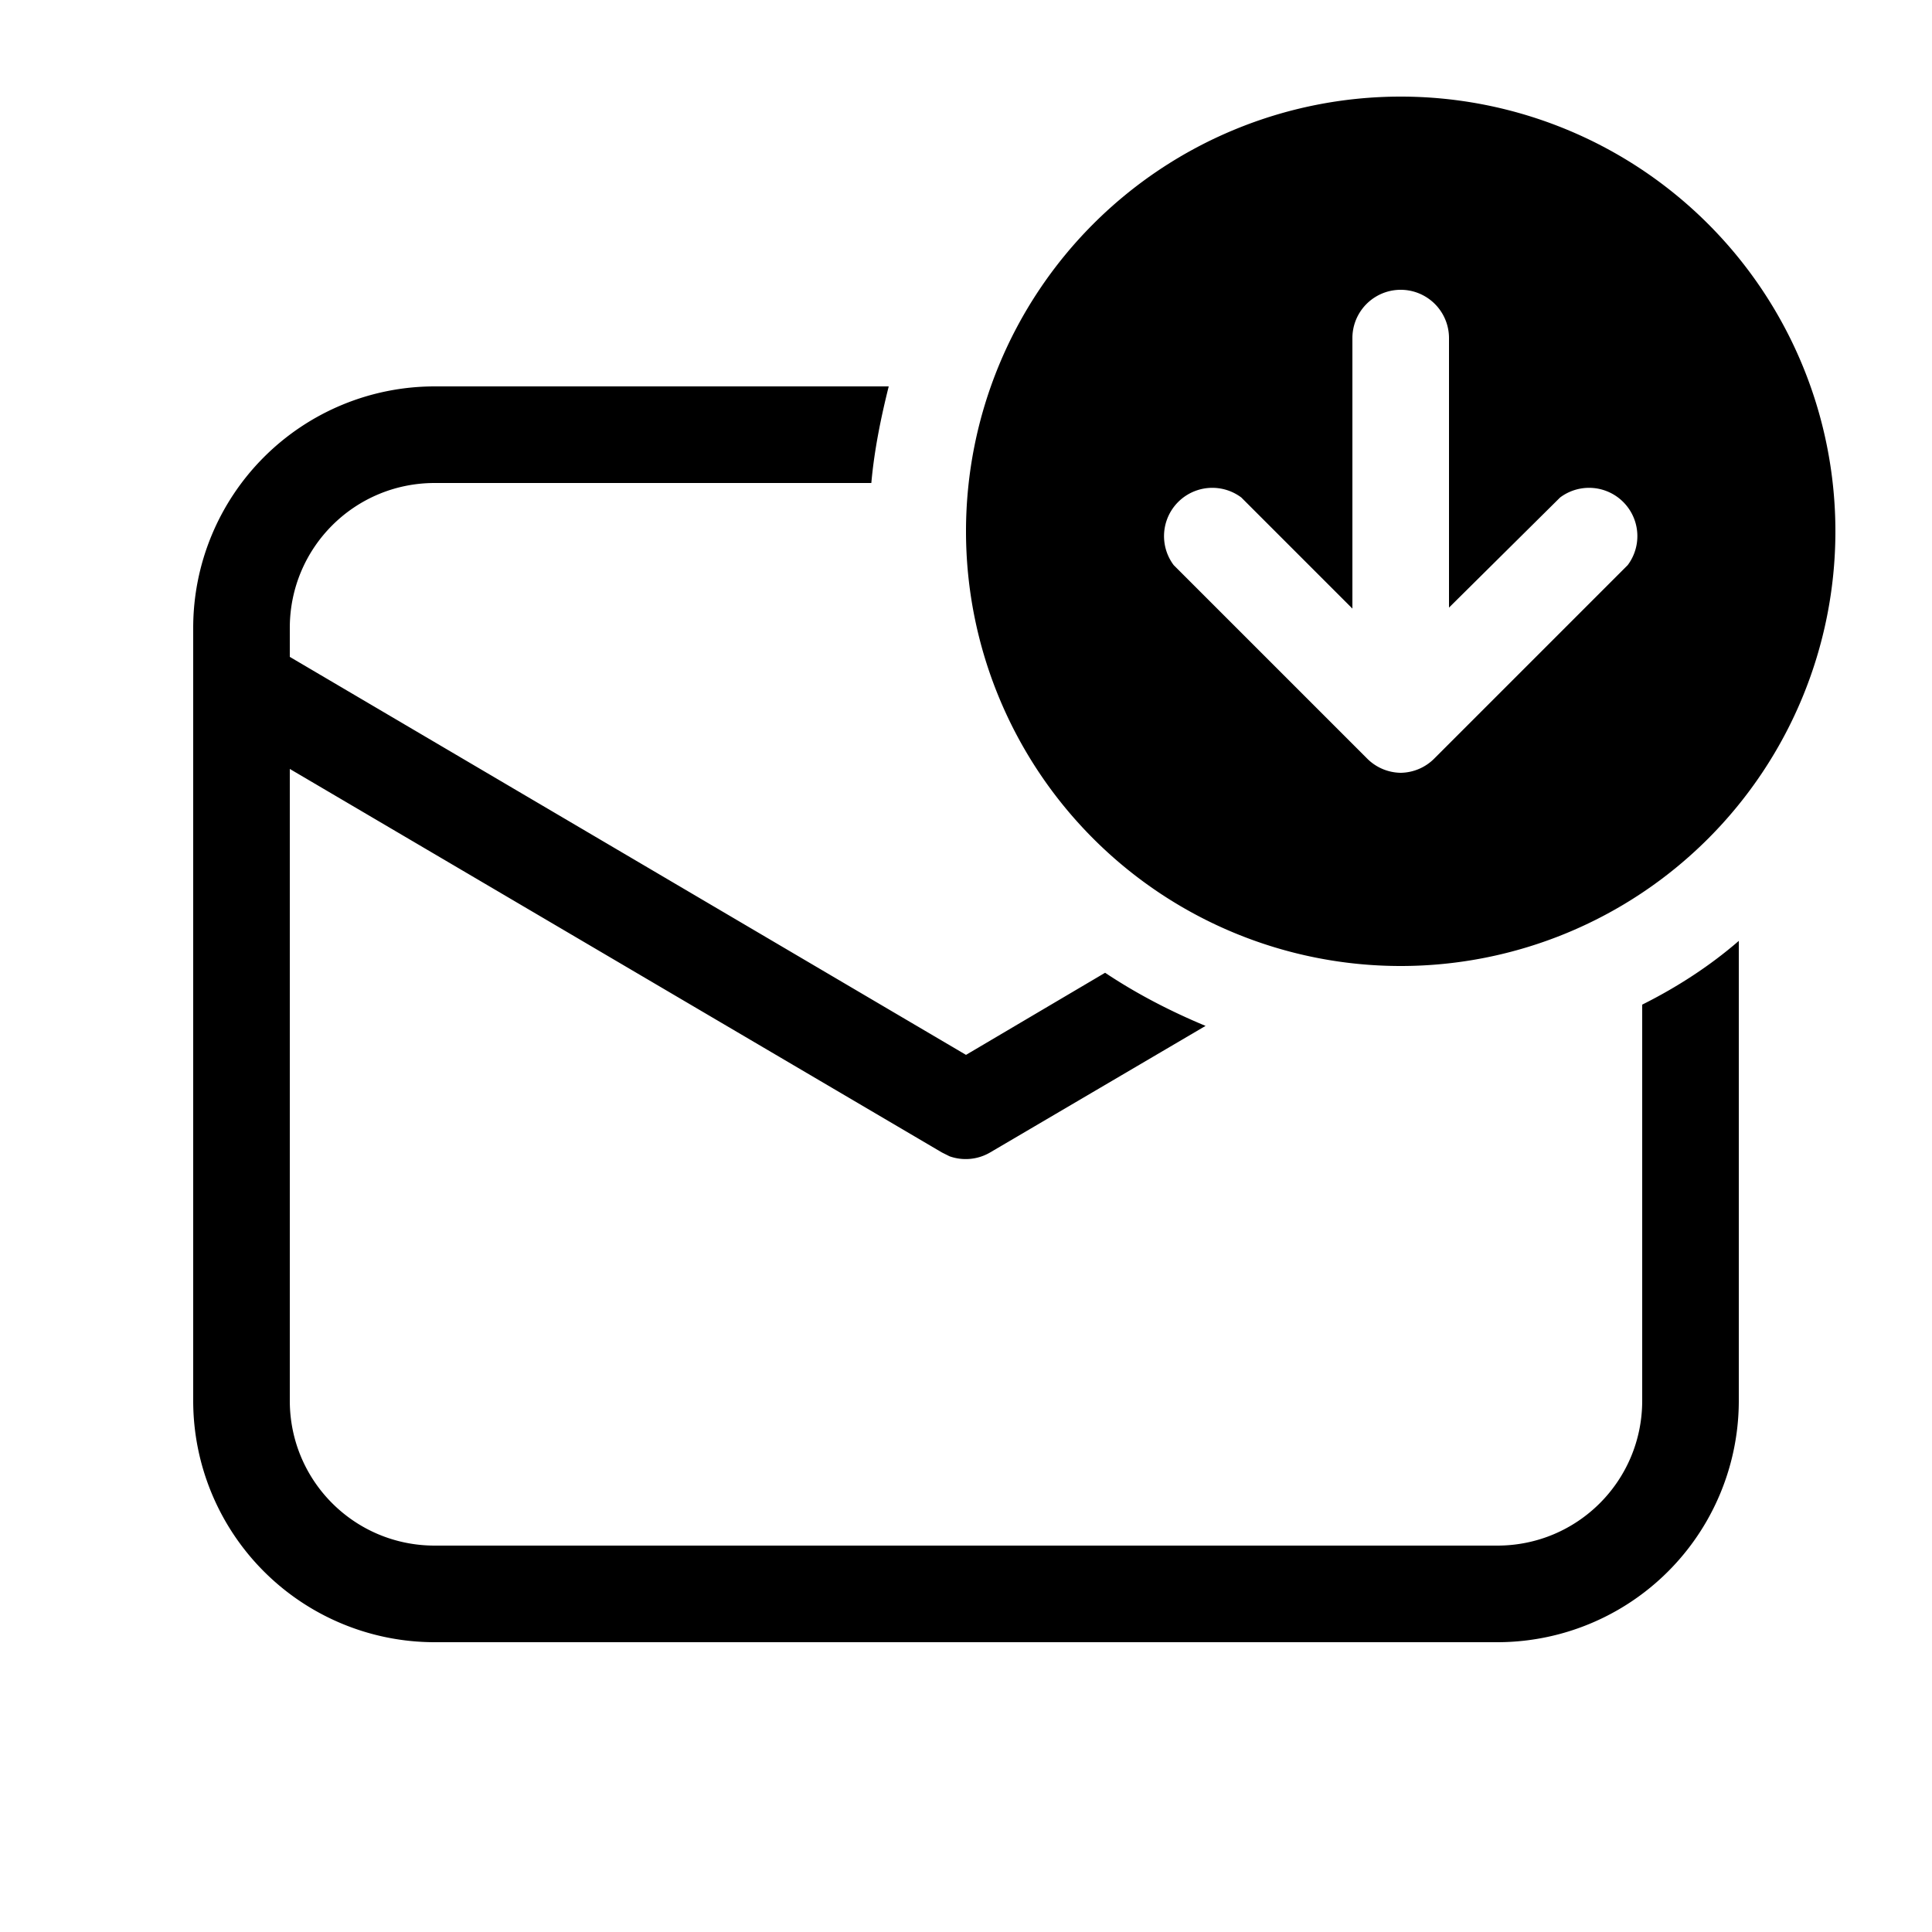 <svg width="20" height="20" viewBox="0 0 20 20" xmlns="http://www.w3.org/2000/svg"><path d="M17 14.5v-4.1c.36-.18.7-.4 1-.66v4.76a2.5 2.5 0 01-2.5 2.5h-11A2.5 2.5 0 012 14.5v-8A2.5 2.5 0 014.5 4h4.7c-.08.32-.15.66-.18 1H4.5C3.67 5 3 5.67 3 6.5v.3l7 4.12 1.44-.85c.33.22.68.4 1.04.55l-2.23 1.31a.5.5 0 01-.42.04l-.08-.04L3 7.96v6.54c0 .83.67 1.5 1.5 1.5h11c.83 0 1.5-.67 1.5-1.5zM14.5 10a4.5 4.5 0 110-9 4.5 4.5 0 010 9zm-2.35-4.15l2 2a.5.5 0 00.35.15.5.5 0 00.35-.15l2-2a.5.5 0 00-.7-.7L15 6.29V3.5a.5.5 0 00-1 0v2.8l-1.15-1.15a.5.5 0 00-.7.7z"/></svg>